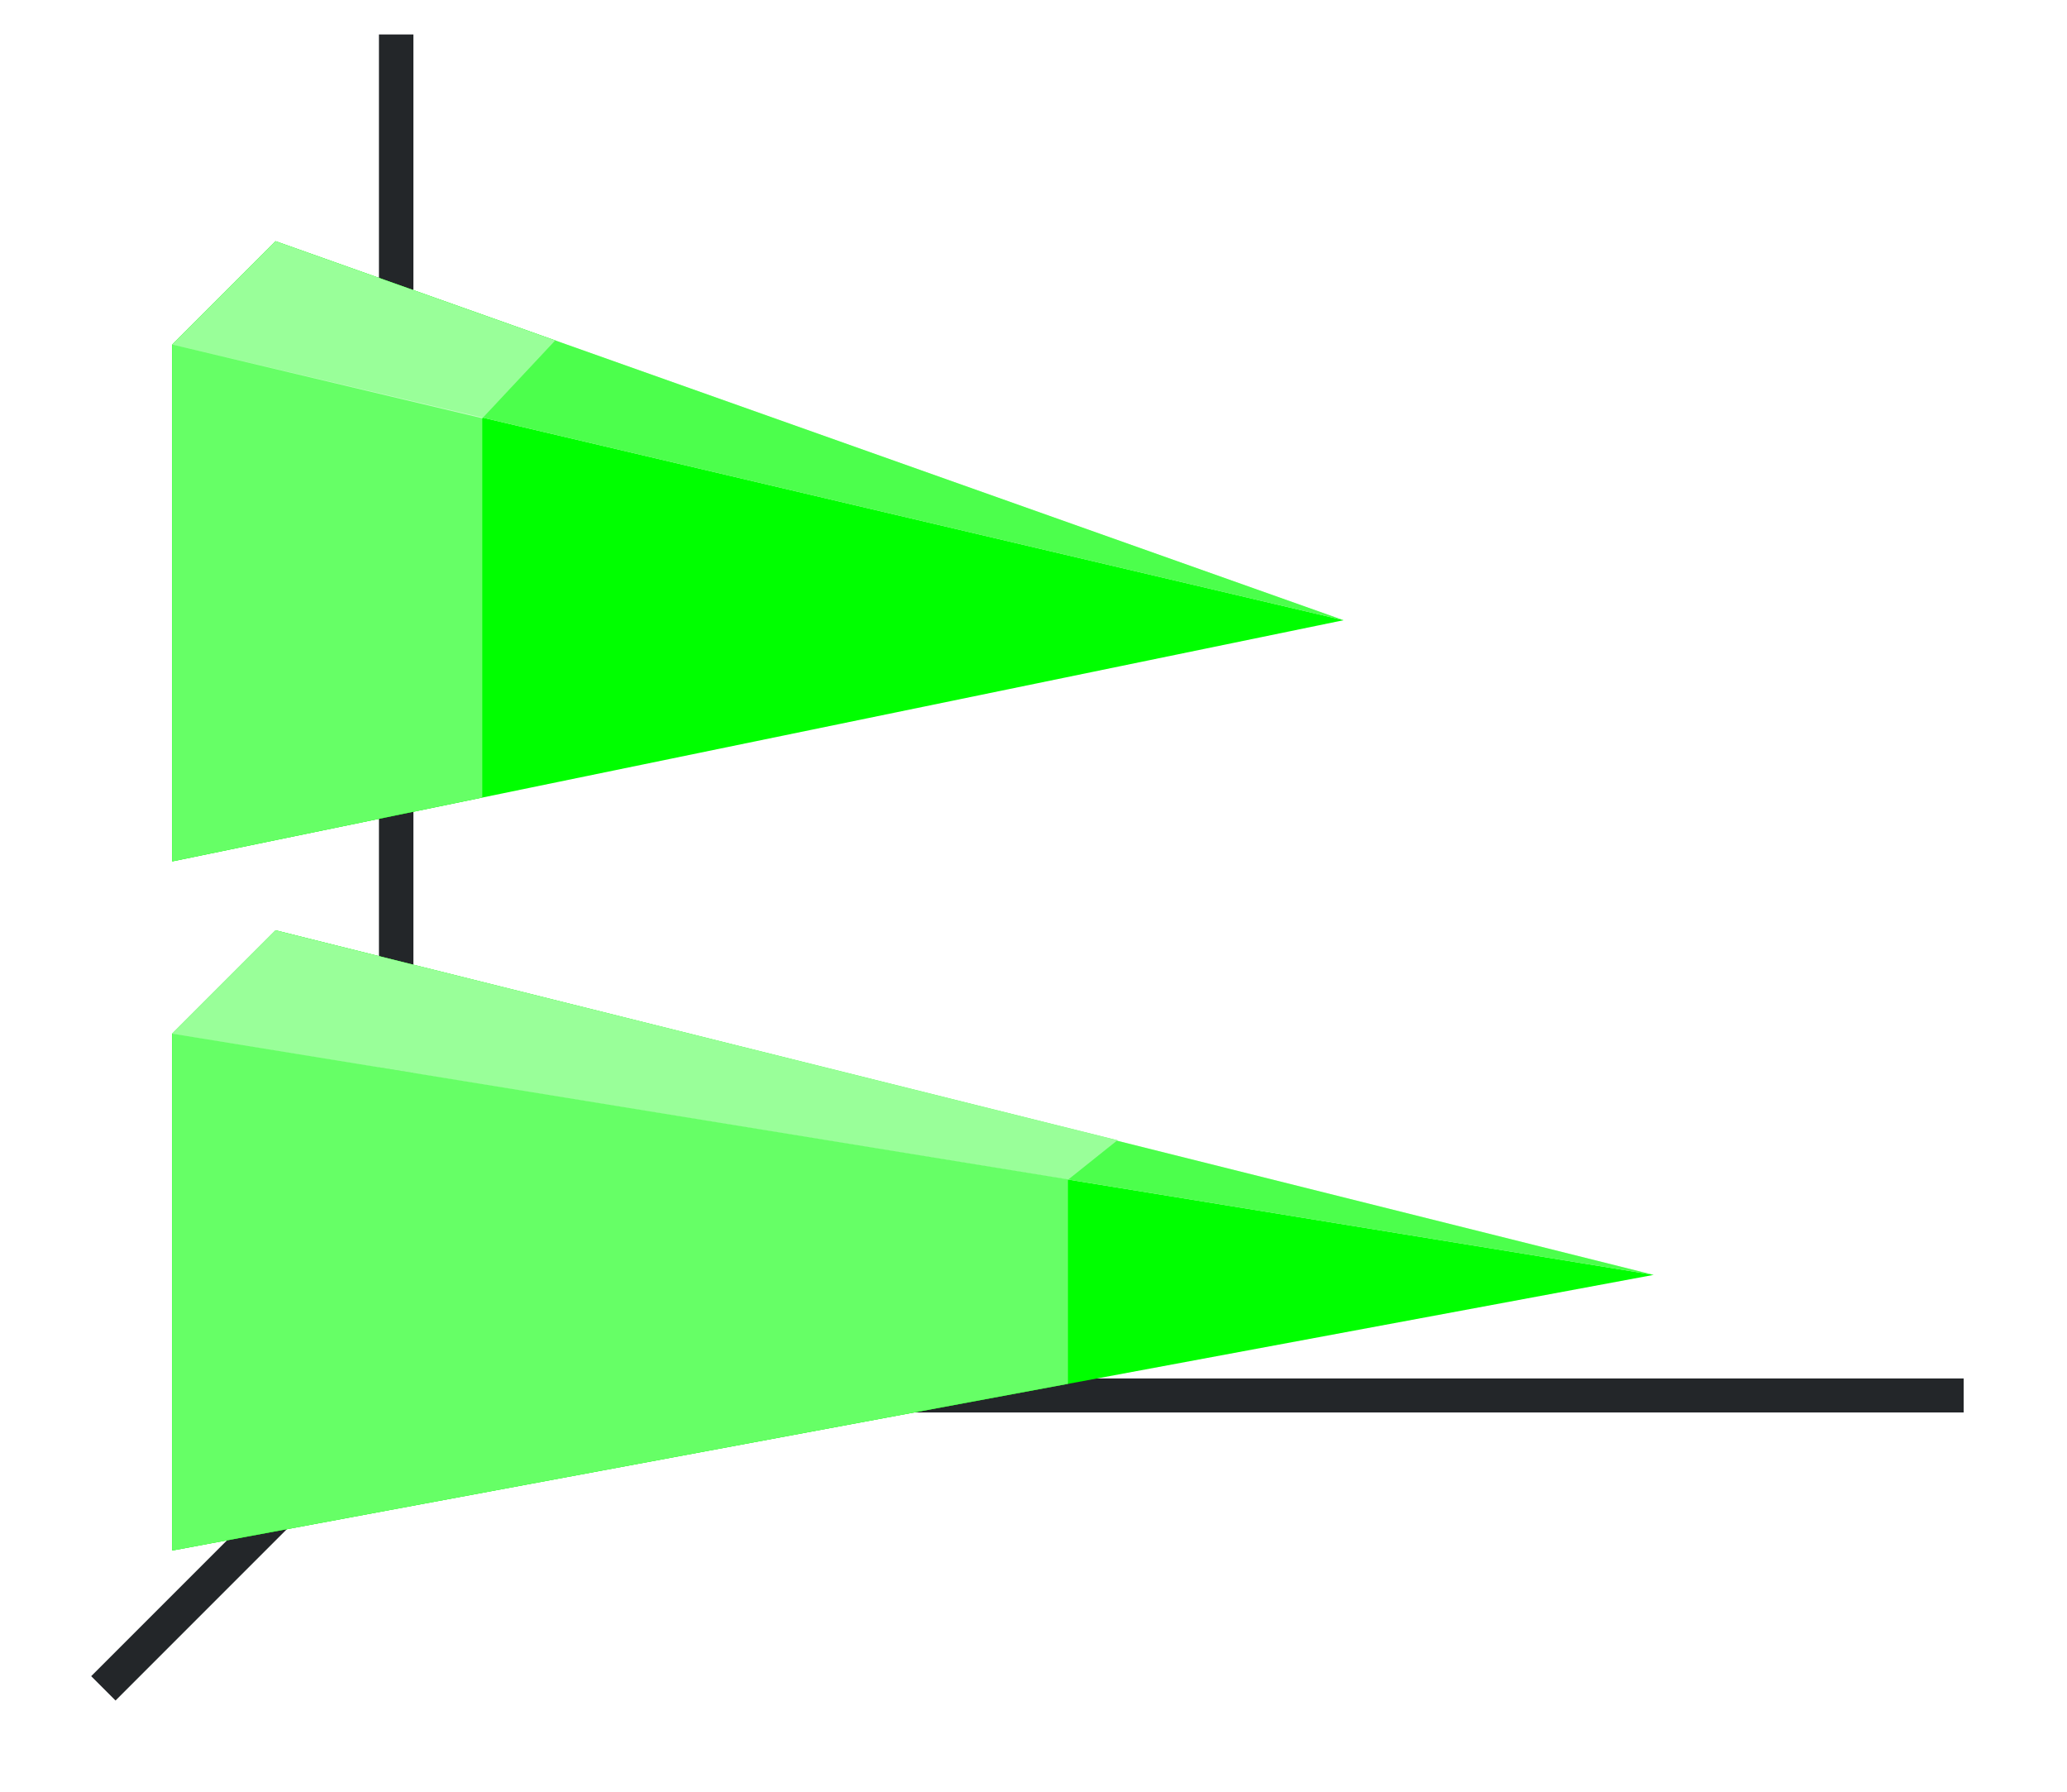 <?xml version="1.0" encoding="UTF-8" standalone="no"?>
<svg
   height="52"
   viewBox="0 0 60 52"
   width="60"
   version="1.1"
   id="svg44"
   sodipodi:docname="pyramindhoristack_52x60.svg"
   inkscape:version="1.1.2 (76b9e6a115, 2022-02-25)"
   xmlns:inkscape="http://www.inkscape.org/namespaces/inkscape"
   xmlns:sodipodi="http://sodipodi.sourceforge.net/DTD/sodipodi-0.dtd"
   xmlns:xlink="http://www.w3.org/1999/xlink"
   xmlns="http://www.w3.org/2000/svg"
   xmlns:svg="http://www.w3.org/2000/svg"
   xmlns:rdf="http://www.w3.org/1999/02/22-rdf-syntax-ns#"
   xmlns:cc="http://creativecommons.org/ns#"
   xmlns:dc="http://purl.org/dc/elements/1.1/">
  <defs
     id="defs48" />
  <sodipodi:namedview
     pagecolor="#ffffff"
     bordercolor="#666666"
     borderopacity="1"
     objecttolerance="10"
     gridtolerance="10"
     guidetolerance="10"
     inkscape:pageopacity="0"
     inkscape:pageshadow="2"
     inkscape:window-width="1852"
     inkscape:window-height="1016"
     id="namedview46"
     showgrid="false"
     inkscape:zoom="16.923077"
     inkscape:cx="30.018182"
     inkscape:cy="26.029545"
     inkscape:window-x="0"
     inkscape:window-y="0"
     inkscape:window-maximized="1"
     inkscape:current-layer="svg44"
     inkscape:pagecheckerboard="0" />
  <linearGradient
     id="a">
    <stop
       offset="0"
       stop-color="#e95420"
       id="stop2" />
    <stop
       offset="1"
       stop-color="#fe865c"
       id="stop4" />
  </linearGradient>
  <linearGradient
     id="b"
     gradientTransform="matrix(0,1.667,-1.4,0,1469.907,-45)"
     gradientUnits="userSpaceOnUse"
     x1="49.5"
     x2="49.5"
     xlink:href="#c"
     y1="1046.362"
     y2="1016.362" />
  <linearGradient
     id="c">
    <stop
       offset="0"
       stop-color="#77216f"
       id="stop8" />
    <stop
       offset="1"
       stop-color="#a25f9e"
       id="stop10" />
  </linearGradient>
  <linearGradient
     id="d"
     gradientTransform="matrix(0,1.667,-0.833,0,876.968,-65)"
     gradientUnits="userSpaceOnUse"
     x1="49.5"
     x2="49.5"
     xlink:href="#c"
     y1="1046.362"
     y2="1016.362" />
  <linearGradient
     id="e"
     gradientTransform="matrix(0,1.667,-0.5,0,528.181,-10)"
     gradientUnits="userSpaceOnUse"
     x1="16.5"
     x2="16.5"
     xlink:href="#a"
     y1="1046.362"
     y2="1028.362" />
  <linearGradient
     id="f"
     gradientTransform="matrix(0,1.667,-1.444,0,1516.412,10)"
     gradientUnits="userSpaceOnUse"
     x1="16.5"
     x2="16.5"
     xlink:href="#a"
     y1="1046.362"
     y2="1028.362" />
  <path
     d="m 0,0 h 60 v 52 h -60 z"
     fill="#ffffff"
     id="path16" />
  <path
     d="m 12,40 -9,9"
     fill="none"
     stroke="#232629"
     id="path18" />
  <path
     d="m 11,40.006 h 46 v 0.987 h -46 z"
     fill="#232629"
     id="path20" />
  <path
     d="m 11,1 h 1 v 40 h -1 z"
     fill="#232629"
     id="path22" />
  <path
     d="m 48,37 -43,8 v -15 z"
     fill="url(#b)"
     id="path24"
     style="fill:#00ff00;fill-opacity:1" />
  <path
     d="m 39,18 -34,7 v -15 z"
     fill="url(#d)"
     id="path26"
     style="fill:#00ff00;fill-opacity:1" />
  <path
     d="m 39,18 -34,-8 3,-3 z"
     fill="#987197"
     fill-rule="evenodd"
     id="path28"
     style="fill:#00ff00;fill-opacity:1" />
  <path
     d="m 48,37 -43,-7 3,-3 z"
     fill="#987197"
     fill-rule="evenodd"
     id="path30"
     style="fill:#00ff00;fill-opacity:1" />
  <path
     d="m 5,10 v 15 l 9,-1.854 v -11.029 z"
     fill="url(#e)"
     id="path32"
     style="fill:#00ff00;fill-opacity:1" />
  <path
     d="m 39,18 -34,-8 3,-3 z"
     fill="#987197"
     fill-rule="evenodd"
     id="path923"
     style="fill:#ffffff;fill-opacity:1;opacity:0.3" />
  <path
     d="m 8,7 -3,3 9.004,2.14 2.115,-2.259 z"
     fill="#fe865c"
     fill-rule="evenodd"
     id="path34"
     style="fill:#00ff00;fill-opacity:1" />
  <path
     d="m 5,30 v 15 l 26,-4.838 v -5.93 z"
     fill="url(#f)"
     id="path36"
     style="fill:#00ff00;fill-opacity:1" />
  <path
     d="m 48,37 -43,-7 3,-3 z"
     fill="#987197"
     fill-rule="evenodd"
     id="path925"
     style="fill:#ffffff;fill-opacity:1;opacity:0.3" />
  <path
     d="m 8,27 -3,3 26.014,4.232 1.425,-1.138 z"
     fill="#fe865c"
     fill-rule="evenodd"
     id="path38"
     style="fill:#00ff00;fill-opacity:1" />
  <path
     d="m 5,10 v 15 l 9,-1.854 v -11.029 z"
     fill="url(#e)"
     id="path861"
     style="fill:#ffffff;fill-opacity:1;opacity:0.4" />
  <path
     d="m 5,30 v 15 l 26,-4.838 v -5.93 z"
     fill="url(#f)"
     id="path863"
     style="fill:#ffffff;fill-opacity:1;opacity:0.4" />
  <path
     d="m 8,7 -3,3 9.004,2.14 2.115,-2.259 z"
     fill="#fe865c"
     fill-rule="evenodd"
     id="path999"
     style="fill:#ffffff;fill-opacity:1;opacity:0.6" />
  <path
     d="m 8,27 -3,3 26.014,4.232 1.425,-1.138 z"
     fill="#fe865c"
     fill-rule="evenodd"
     id="path1001"
     style="fill:#ffffff;fill-opacity:1;opacity:0.6" />
</svg>
